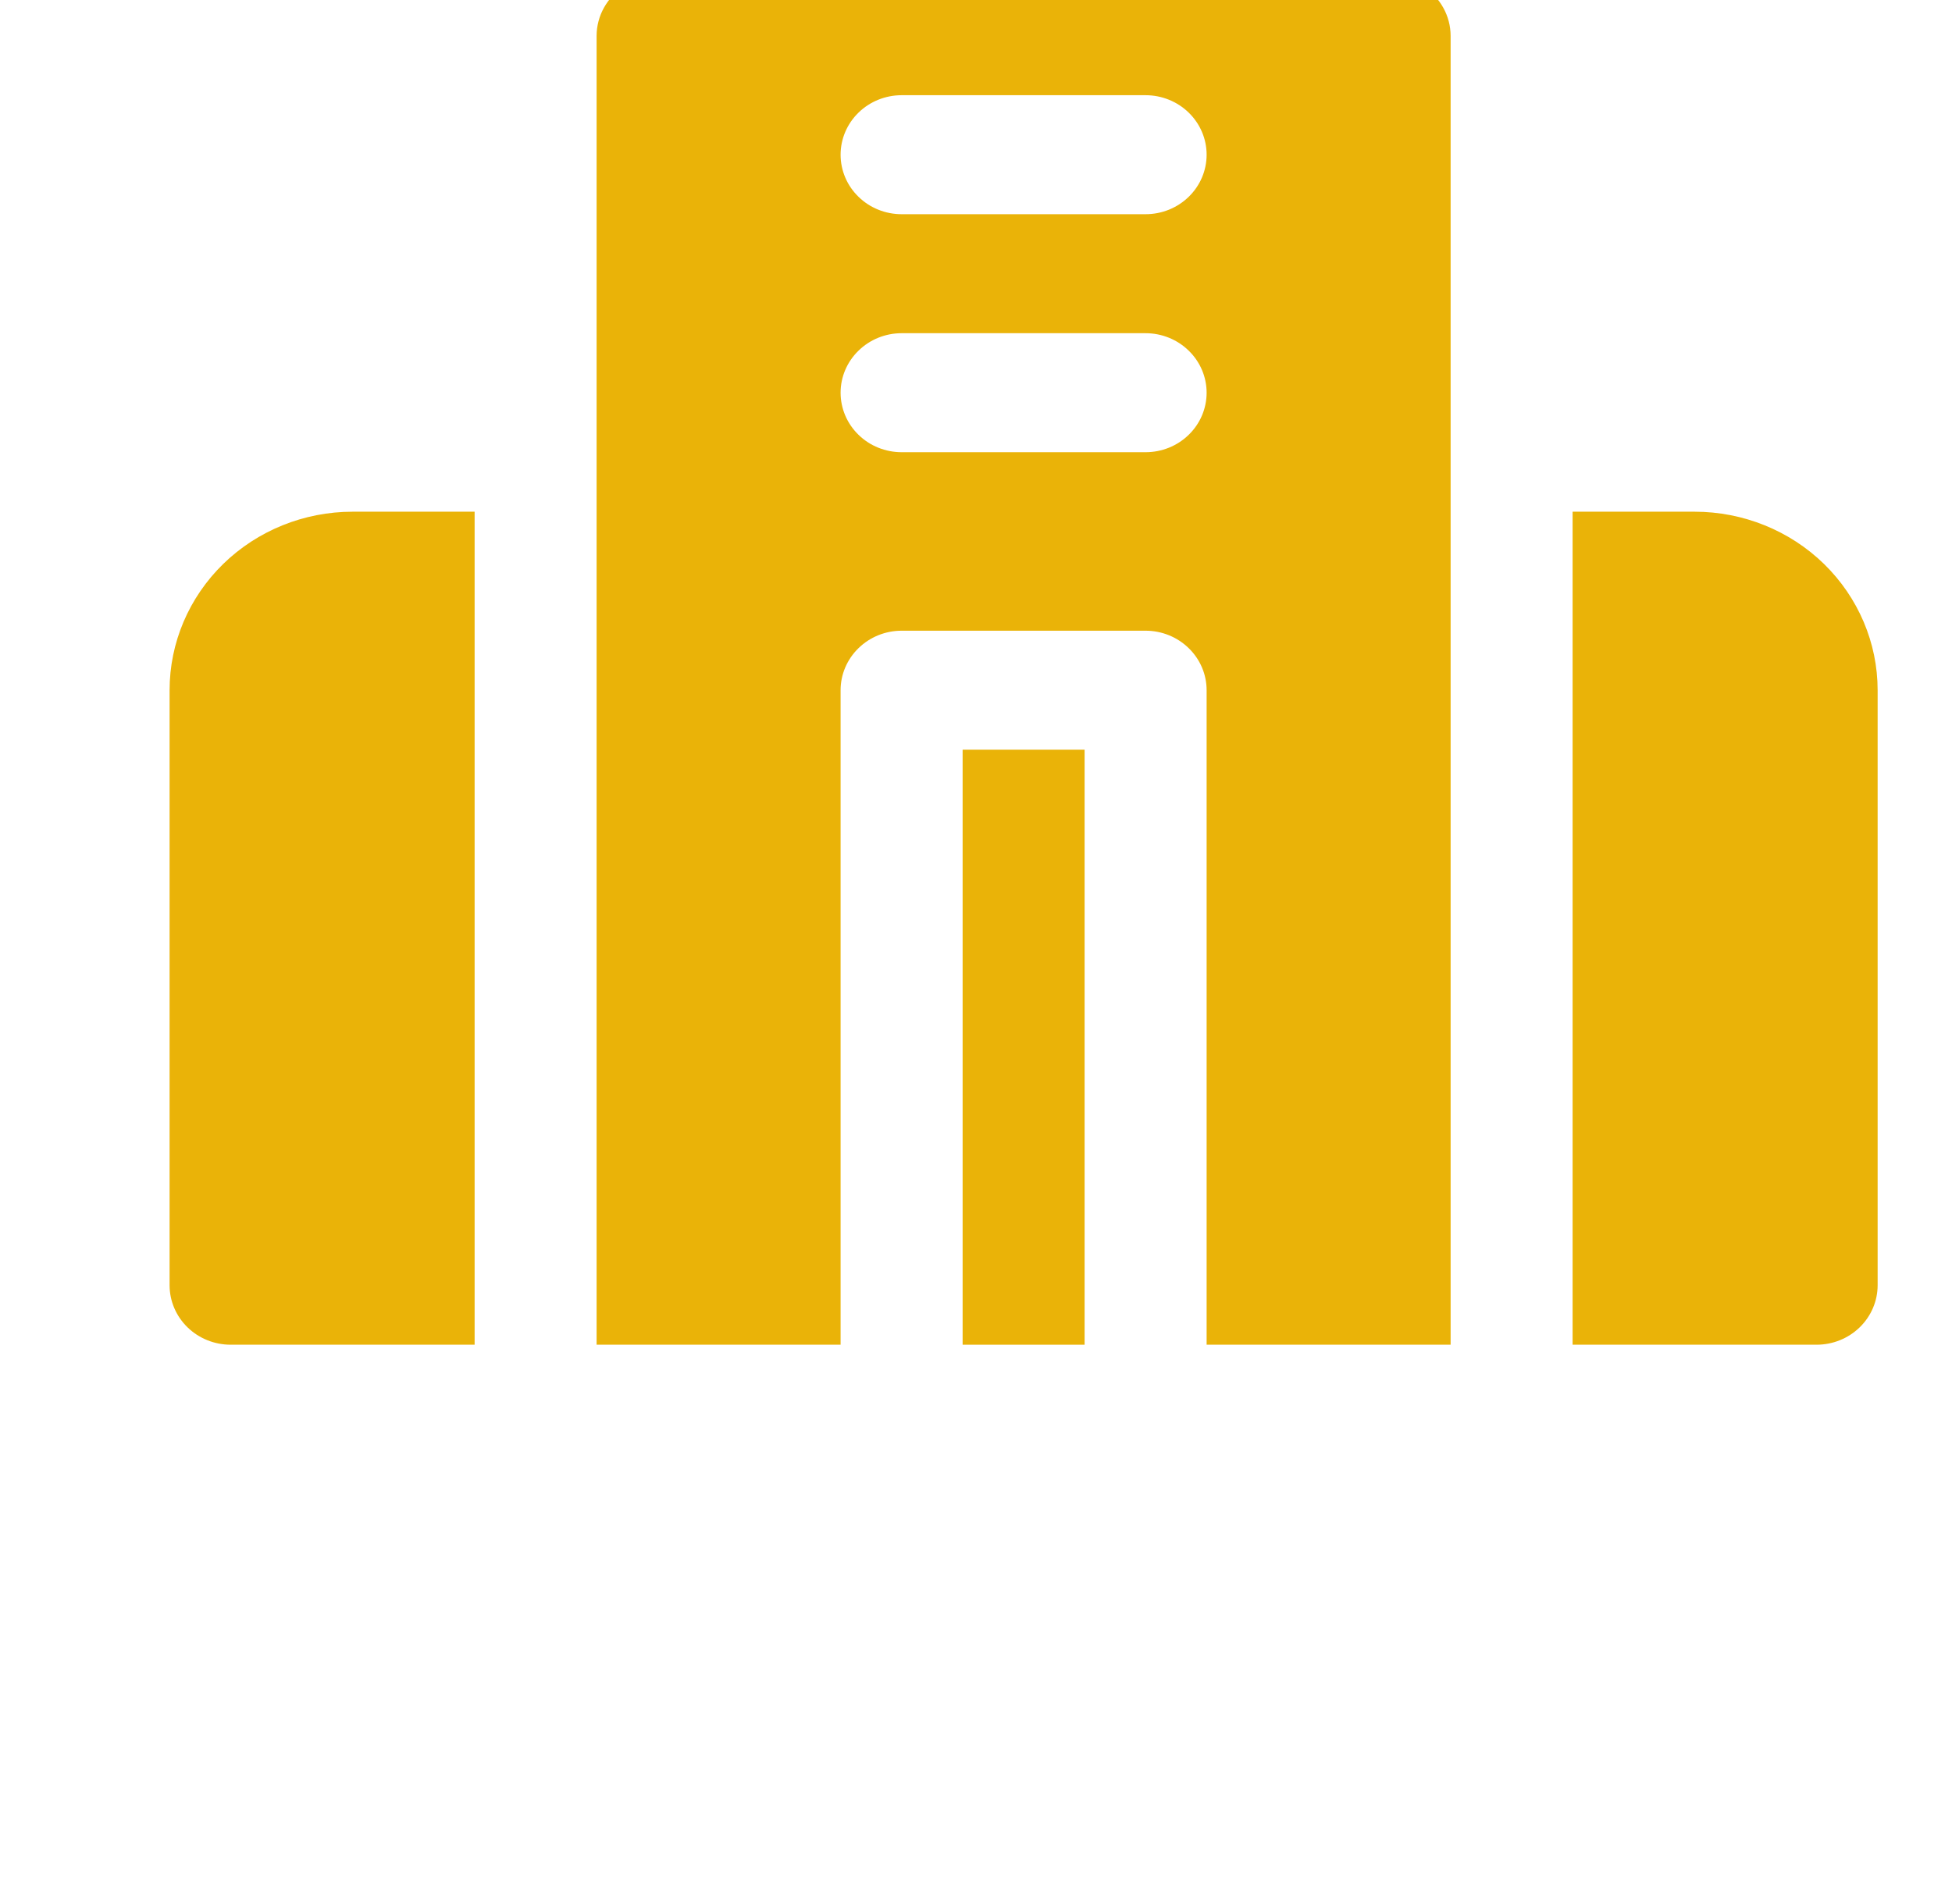 <svg width="41" height="40" viewBox="0 0 41 40" fill="none" xmlns="http://www.w3.org/2000/svg">
<g clip-path="url(#clip0_2202_594)">
<path d="M9.969 10.75H7.406C6.387 10.75 5.409 11.145 4.688 11.848C3.967 12.552 3.562 13.505 3.562 14.5V27C3.562 27.331 3.697 27.649 3.938 27.884C4.178 28.118 4.504 28.25 4.844 28.25H9.969V10.75Z" fill="#EAB308"/>
<path d="M22.781 15.75H20.219V28.25H22.781V15.75Z" fill="#EAB308"/>
<path d="M30.469 10.75V0.75C30.468 0.544 30.415 0.342 30.314 0.161C30.213 -0.02 30.068 -0.174 29.892 -0.287L22.205 -5.287C21.995 -5.422 21.75 -5.493 21.5 -5.493C21.25 -5.493 21.005 -5.422 20.795 -5.287L13.108 -0.287C12.932 -0.174 12.787 -0.02 12.686 0.161C12.585 0.342 12.532 0.544 12.531 0.75V28.25H17.656V14.5C17.656 14.169 17.791 13.851 18.032 13.617C18.272 13.382 18.598 13.25 18.938 13.25H24.062C24.402 13.25 24.728 13.382 24.968 13.617C25.209 13.851 25.344 14.169 25.344 14.5V28.25H30.469V10.75ZM24.062 9.5H18.938C18.598 9.5 18.272 9.369 18.032 9.134C17.791 8.9 17.656 8.582 17.656 8.25C17.656 7.919 17.791 7.601 18.032 7.367C18.272 7.132 18.598 7 18.938 7H24.062C24.402 7 24.728 7.132 24.968 7.367C25.209 7.601 25.344 7.919 25.344 8.25C25.344 8.582 25.209 8.9 24.968 9.134C24.728 9.369 24.402 9.5 24.062 9.5ZM24.062 4.5H18.938C18.598 4.5 18.272 4.369 18.032 4.134C17.791 3.9 17.656 3.582 17.656 3.25C17.656 2.919 17.791 2.601 18.032 2.366C18.272 2.132 18.598 2 18.938 2H24.062C24.402 2 24.728 2.132 24.968 2.366C25.209 2.601 25.344 2.919 25.344 3.25C25.344 3.582 25.209 3.9 24.968 4.134C24.728 4.369 24.402 4.5 24.062 4.5Z" fill="#EAB308"/>
<path d="M35.594 10.75H33.031V28.25H38.156C38.496 28.25 38.822 28.118 39.062 27.884C39.303 27.649 39.438 27.331 39.438 27V14.5C39.438 13.505 39.032 12.552 38.312 11.848C37.591 11.145 36.613 10.75 35.594 10.75Z" fill="#EAB308"/>
</g>
<defs>
<clipPath id="clip0_2202_594">
<rect width="41" height="40" fill="white"/>
</clipPath>
</defs>
</svg>
